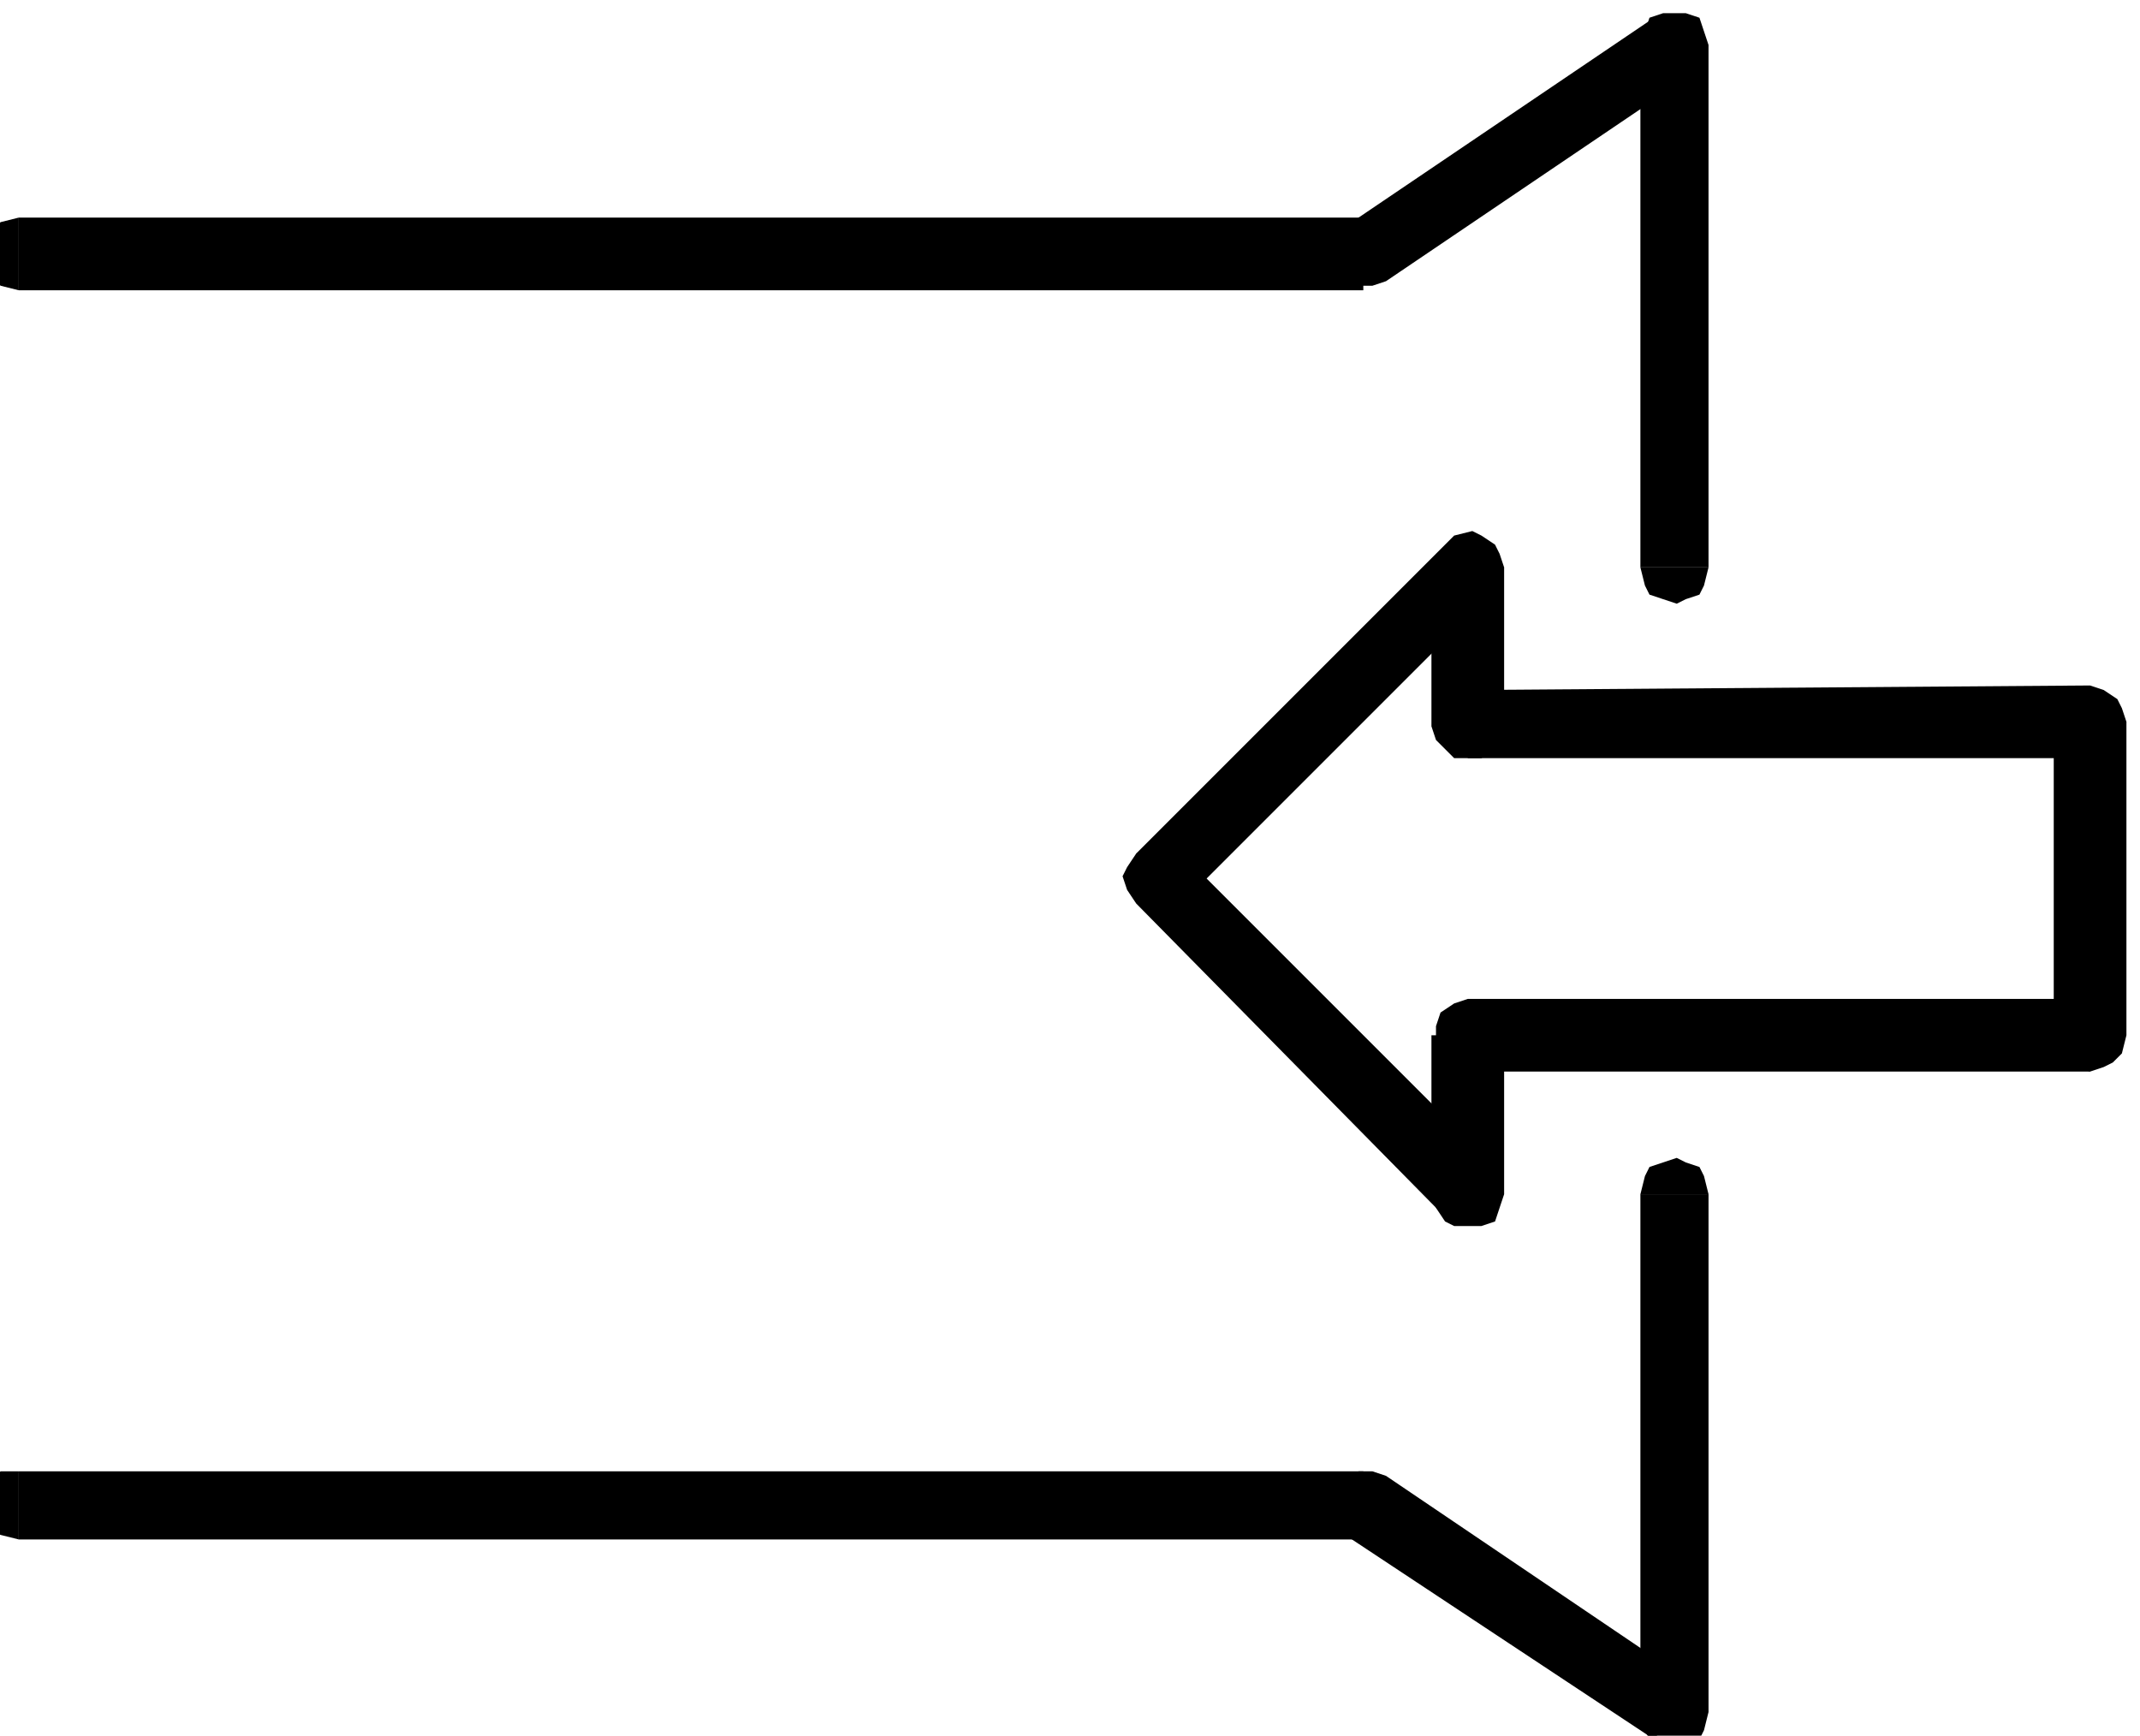 <?xml version="1.0" encoding="UTF-8" standalone="no"?>
<svg xmlns:dc="http://purl.org/dc/elements/1.1/" xmlns:cc="http://creativecommons.org/ns#" xmlns:rdf="http://www.w3.org/1999/02/22-rdf-syntax-ns#" xmlns:svg="http://www.w3.org/2000/svg" xmlns="http://www.w3.org/2000/svg" xmlns:sodipodi="http://sodipodi.sourceforge.net/DTD/sodipodi-0.dtd" xmlns:inkscape="http://www.inkscape.org/namespaces/inkscape" version="1.1" id="svg47911" xml:space="preserve" width="75.36" height="61.12" viewBox="0 0 75.36 61.12" sodipodi:docname="ISO 7000 0033.svg" inkscape:version="1.0.1 (3bc2e813f5, 2020-09-07)"><title id="title100346">Suction</title><defs id="defs47915"/><sodipodi:namedview pagecolor="#ffffff" bordercolor="#666666" borderopacity="1" objecttolerance="10" gridtolerance="10" guidetolerance="10" inkscape:pageopacity="0" inkscape:pageshadow="2" inkscape:window-width="958" inkscape:window-height="1008" id="namedview47913" showgrid="false" fit-margin-top="0" fit-margin-left="0" fit-margin-right="0" fit-margin-bottom="0" inkscape:zoom="0.4632353" inkscape:cx="249.25811" inkscape:cy="81.424464" inkscape:window-x="953" inkscape:window-y="0" inkscape:window-maximized="0" inkscape:current-layer="g88110" inkscape:document-rotation="0"/><g id="g47919" inkscape:groupmode="layer" inkscape:label="4457193" transform="matrix(0,1.333,1.333,0,-1836.24,1859.71)"><g id="g88110" transform="translate(42.677,662.694)"><g id="g240592"><path d="m -1410.46,752.646 -0.96,0.96 v 16.44 h 1.92 v -16.44 l -0.96,0.96 0.96,-0.96 -0.12,-0.36 -0.12,-0.36 -0.36,-0.12 h -0.6 l -0.36,0.12 -0.24,0.36 -0.12,0.36" style="fill:#000000;fill-opacity:1;fill-rule:nonzero;stroke:none;stroke-width:0.12" id="path239259"/><path d="m -1406.98,754.326 0.72,-1.68 h -4.2 v 1.92 h 4.2 l 0.6,-1.56 -0.6,1.56 0.36,-0.12 0.36,-0.12 0.12,-0.36 v -0.72 l -0.12,-0.24 -0.36,-0.24 -0.36,-0.12" style="fill:#000000;fill-opacity:1;fill-rule:nonzero;stroke:none;stroke-width:0.12" id="path239261"/><path d="m -1413.94,746.046 h -1.32 l 8.28,8.28 1.32,-1.32 -8.28,-8.16 h -1.32 1.32 l -0.36,-0.24 -0.36,-0.12 -0.24,0.12 -0.36,0.24 -0.12,0.24 -0.12,0.36 v 0.36 l 0.24,0.24" style="fill:#000000;fill-opacity:1;fill-rule:nonzero;stroke:none;stroke-width:0.12" id="path239263"/><path d="m -1422.82,752.646 0.6,1.68 8.28,-8.28 -1.32,-1.2 -8.16,8.16 0.6,1.56 -0.6,-1.56 -0.24,0.24 -0.12,0.48 0.12,0.24 0.24,0.36 0.24,0.12 0.36,0.12 0.36,-0.12 0.24,-0.12" style="fill:#000000;fill-opacity:1;fill-rule:nonzero;stroke:none;stroke-width:0.12" id="path239265"/><path d="m -1417.78,753.606 -0.84,-0.96 h -4.2 v 1.92 h 4.2 l -0.96,-0.96 0.96,0.96 0.36,-0.12 0.24,-0.12 0.24,-0.36 v -0.72 l -0.24,-0.24 -0.24,-0.24 -0.36,-0.12" style="fill:#000000;fill-opacity:1;fill-rule:nonzero;stroke:none;stroke-width:0.12" id="path239267"/><path d="m -1418.74,769.086 0.96,0.96 v -16.44 h -1.8 l -0.12,16.44 0.96,0.96 -0.96,-0.96 0.12,0.36 0.24,0.36 0.24,0.12 0.36,0.12 0.36,-0.12 0.36,-0.12 0.12,-0.36 0.12,-0.36" style="fill:#000000;fill-opacity:1;fill-rule:nonzero;stroke:none;stroke-width:0.12" id="path239269"/><path d="m -1411.42,770.046 0.96,-0.96 h -8.28 v 1.92 h 8.28 l 0.96,-0.96 -0.96,0.96 0.48,-0.12 0.24,-0.24 0.12,-0.24 0.12,-0.36 -0.12,-0.36 -0.12,-0.36 -0.24,-0.12 -0.48,-0.12" style="fill:#000000;fill-opacity:1;fill-rule:nonzero;stroke:none;stroke-width:0.12" id="path239271"/><path d="m -1422.82,758.166 0.48,0.12 0.24,0.12 0.12,0.36 0.12,0.36 -0.12,0.24 -0.12,0.36 -0.24,0.12 -0.48,0.12" style="fill:#000000;fill-opacity:1;fill-rule:nonzero;stroke:none;stroke-width:0.12" id="path239273"/><path d="m -1435.9,759.606 -0.72,-1.44 h 13.8 v 1.8 h -13.8 l -0.72,-1.44 0.72,1.44 -0.36,-0.12 -0.36,-0.12 -0.12,-0.36 v -0.6 l 0.12,-0.36 0.36,-0.12 0.36,-0.12" style="fill:#000000;fill-opacity:1;fill-rule:nonzero;stroke:none;stroke-width:0.12" id="path239275"/><path d="m -1430.14,750.846 -0.24,0.6 -5.52,8.16 -1.44,-1.08 5.52,-8.16 -0.24,0.48 0.24,-0.48 0.24,-0.24 0.36,-0.12 h 0.36 l 0.24,0.12 0.24,0.24 0.12,0.36 v 0.36 l -0.12,0.36" style="fill:#000000;fill-opacity:1;fill-rule:nonzero;stroke:none;stroke-width:0.12" id="path239277"/><path d="m -1431.1,715.326 h 0.96 v 35.52 h -1.92 v -35.52 h 0.96" style="fill:#000000;fill-opacity:1;fill-rule:nonzero;stroke:none;stroke-width:0.12" id="path239279"/><path d="m -1432.06,715.326 0.12,-0.48 0.24,-0.24 0.24,-0.12 h 0.72 l 0.24,0.12 0.24,0.24 0.12,0.48" style="fill:#000000;fill-opacity:1;fill-rule:nonzero;stroke:none;stroke-width:0.12" id="path239281"/><path d="m -1406.26,759.966 -0.48,-0.12 -0.24,-0.12 -0.12,-0.36 -0.12,-0.24 0.12,-0.36 0.12,-0.36 0.24,-0.12 0.48,-0.12" style="fill:#000000;fill-opacity:1;fill-rule:nonzero;stroke:none;stroke-width:0.12" id="path239283"/><path d="m -1391.86,758.526 -0.72,1.44 h -13.68 v -1.8 h 13.68 l -0.72,1.44 0.72,-1.44 0.48,0.12 0.24,0.12 0.12,0.36 0.12,0.36 -0.12,0.24 -0.12,0.36 -0.24,0.12 -0.48,0.12" style="fill:#000000;fill-opacity:1;fill-rule:nonzero;stroke:none;stroke-width:0.12" id="path239285"/><path d="m -1397.14,750.846 -0.12,-0.48 5.4,8.16 -1.44,1.08 -5.52,-8.16 -0.12,-0.6 0.12,0.6 -0.12,-0.36 v -0.36 l 0.12,-0.36 0.24,-0.24 0.36,-0.12 h 0.36 l 0.24,0.12 0.36,0.24" style="fill:#000000;fill-opacity:1;fill-rule:nonzero;stroke:none;stroke-width:0.12" id="path239287"/><path d="m -1398.1,715.326 h 0.96 v 35.52 h -1.8 v -35.52 h 0.84" style="fill:#000000;fill-opacity:1;fill-rule:nonzero;stroke:none;stroke-width:0.12" id="path239289"/><path d="m -1398.94,715.326 v -0.48 l 0.24,-0.24 0.36,-0.12 h 0.6 l 0.36,0.12 0.12,0.24 0.12,0.48" style="fill:#000000;fill-opacity:1;fill-rule:nonzero;stroke:none;stroke-width:0.12" id="path239291"/></g></g></g></svg>